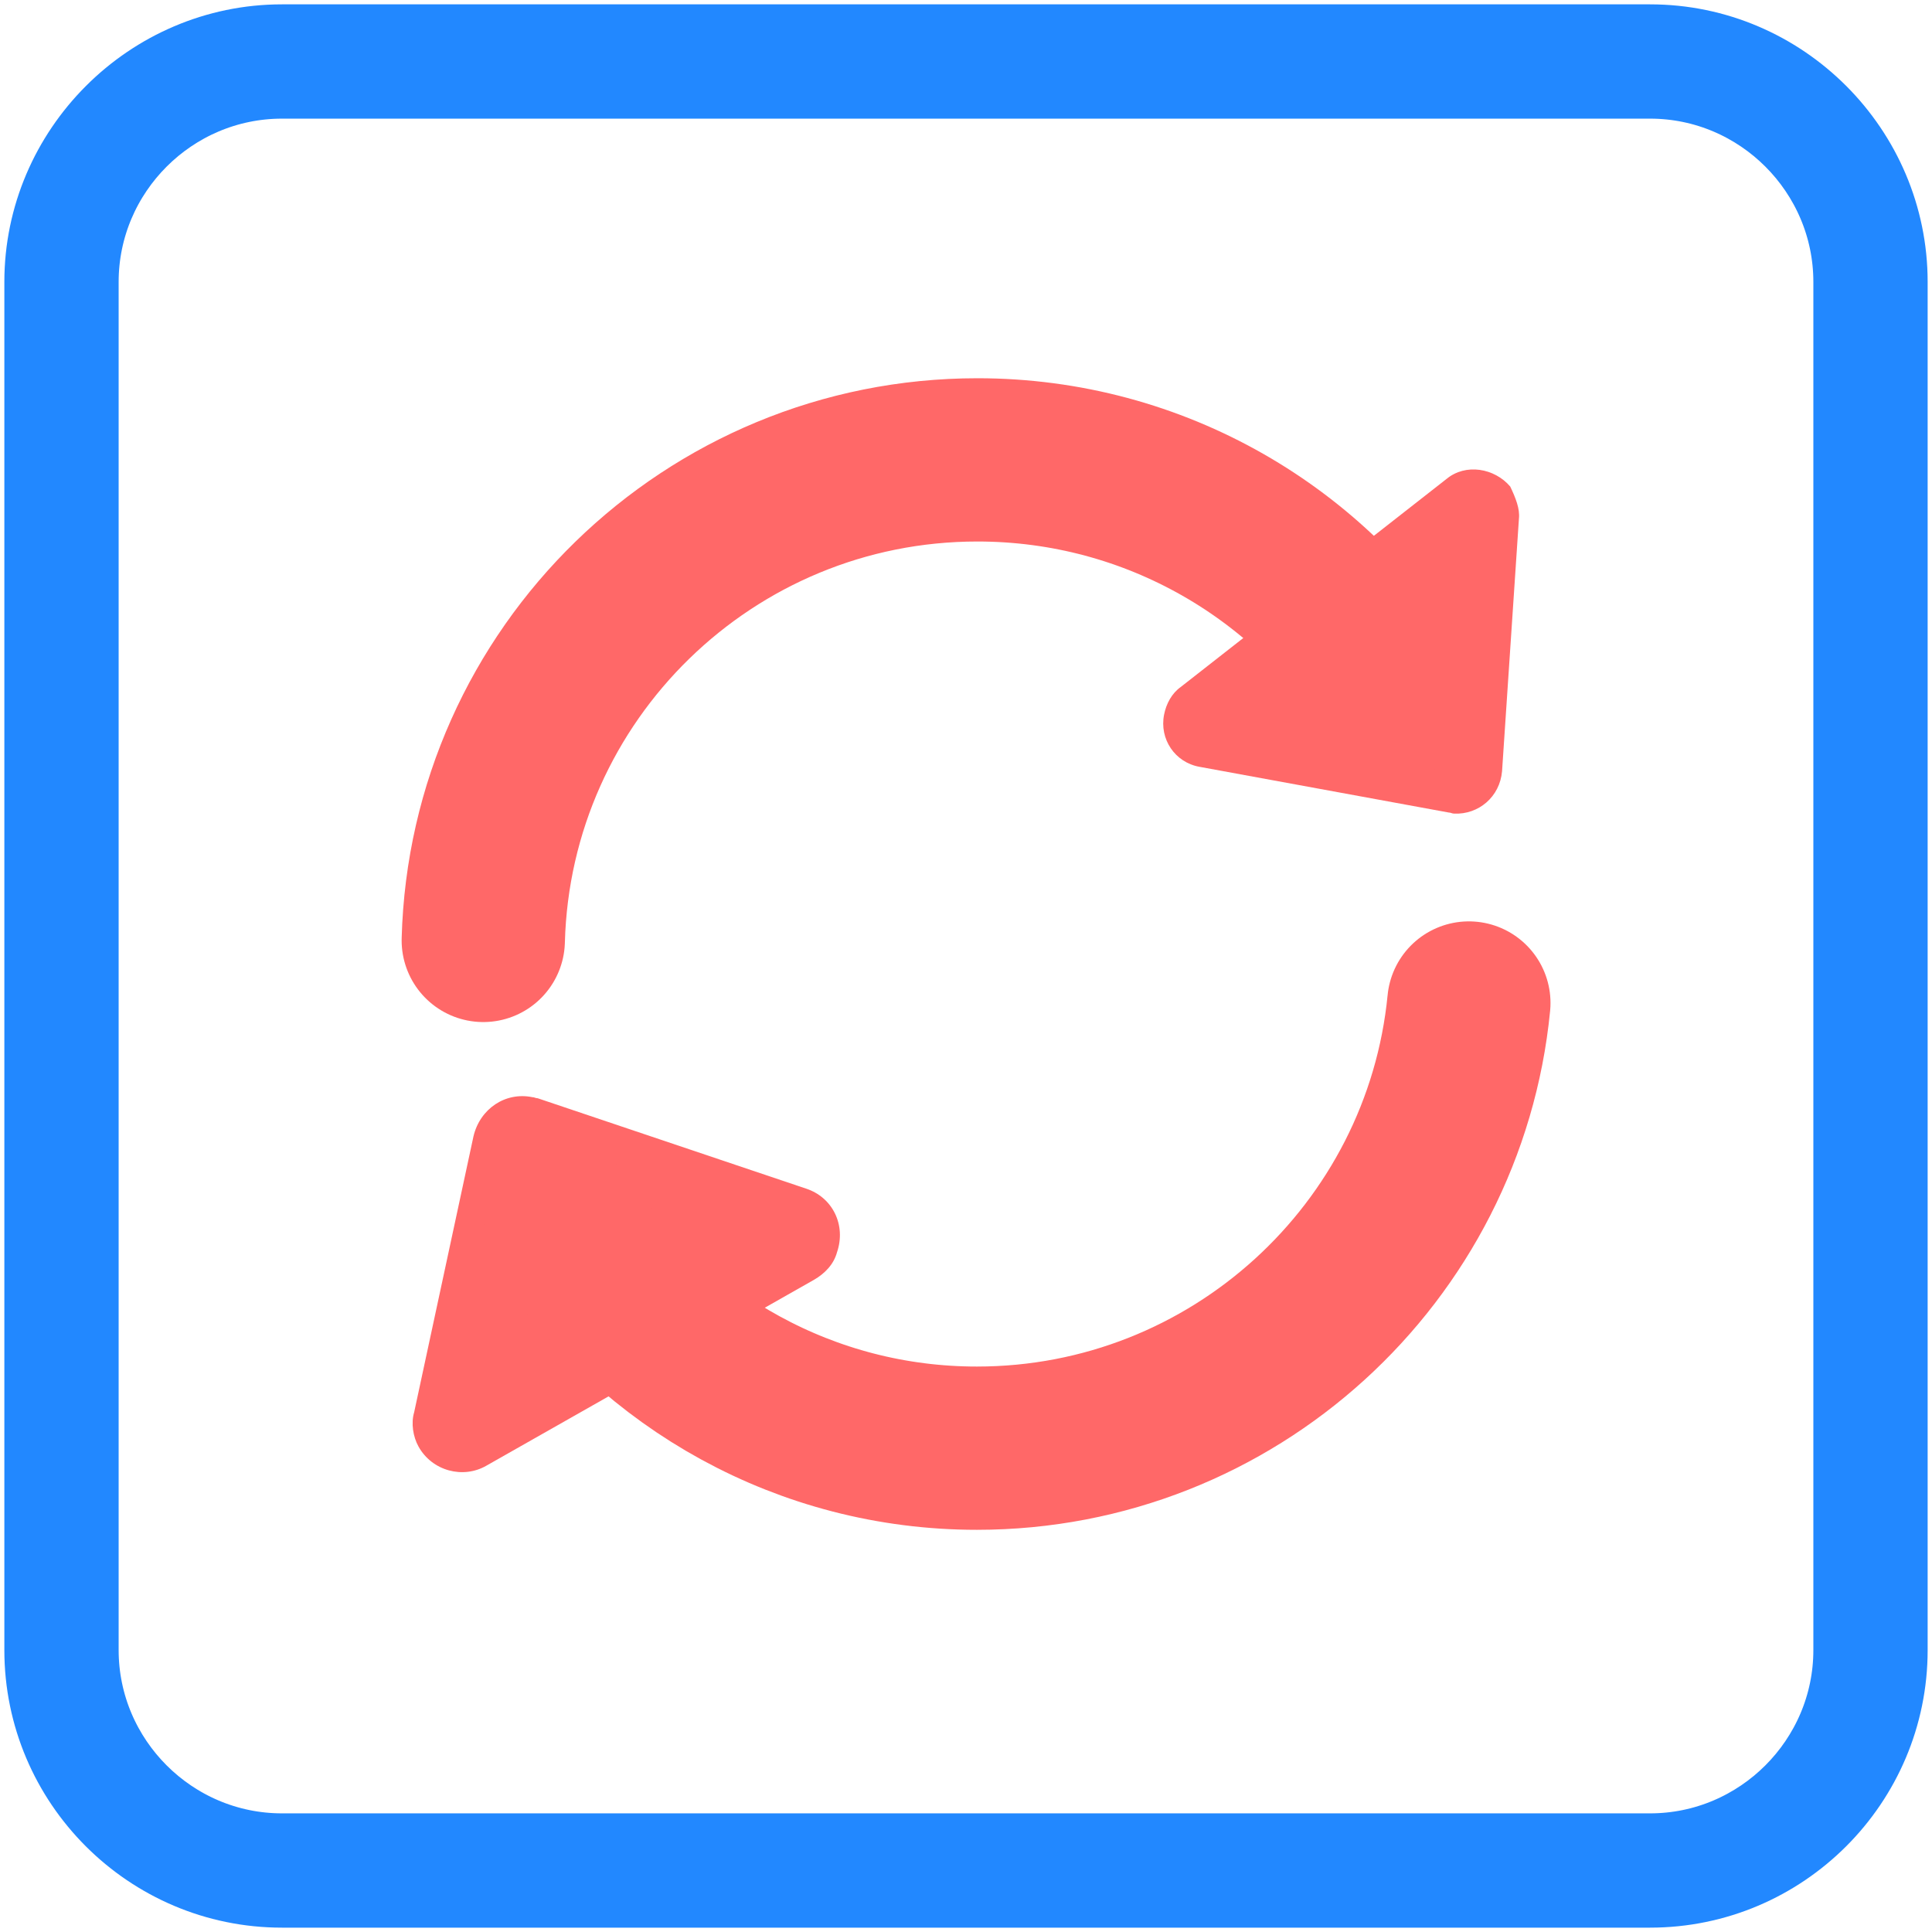 <?xml version="1.0" encoding="utf-8"?>
<!-- Generator: Adobe Illustrator 21.0.2, SVG Export Plug-In . SVG Version: 6.00 Build 0)  -->
<svg version="1.1" baseProfile="tiny" id="Layer_1" xmlns="http://www.w3.org/2000/svg" xmlns:xlink="http://www.w3.org/1999/xlink"
	 x="0px" y="0px" viewBox="0 0 355 355" xml:space="preserve">
<path fill="#FF6868" d="M279.1,95.3l-3.1,46.4c-0.4,4.7-4.3,8-8.8,7.8c-0.4,0-0.6-0.2-1-0.2l-45.8-8.4c-4.5-0.8-7.4-5.1-6.5-9.6
	c0.4-2,1.4-3.9,3.1-5.1L265.8,88c3.5-2.9,8.8-2,11.7,1.4C278.5,91.5,279.3,93.5,279.1,95.3"/>
<path fill="#FF6868" d="M76.1,259.5L87,208.8c1.2-5.1,5.9-8.2,10.8-7.2c0.4,0,0.6,0.2,1,0.2l49.3,16.6c4.9,1.6,7.4,6.7,5.7,11.7
	c-0.6,2.2-2.2,3.9-4.3,5.1l-60.1,34.1c-4.3,2.5-10,1-12.5-3.5C75.9,264,75.5,261.5,76.1,259.5"/>
<path fill="none" stroke="#FF6868" stroke-width="30" stroke-linecap="round" stroke-linejoin="round" d="M257.1,127.8
	c-15.9-26-44.8-43.3-77.5-43.3c-49.3,0-89.5,39.3-90.8,88.3"/>
<path fill="none" stroke="#FF6868" stroke-width="30" stroke-linecap="round" stroke-linejoin="round" d="M103.9,225.6
	c16.4,24.5,44.2,40.5,75.6,40.5c47,0,85.9-35.8,90.4-81.8"/>
<path fill="#2288FF" stroke="#2288FF" stroke-width="12" stroke-miterlimit="10" d="M51.8,6.8h251.4c24.8,0,45,20.3,45,45v251.4
	c0,24.8-20.2,45-45,45H51.8c-24.8,0-45-20.2-45-45V51.8C6.8,27.1,27.1,6.8,51.8,6.8z M303.2,15.8H51.8c-19.8,0-36,16.2-36,36v251.4
	c0,19.8,16.2,36,36,36h251.4c19.8,0,36-16.2,36-36V51.8C339.2,32,323,15.8,303.2,15.8z"/>
</svg>
